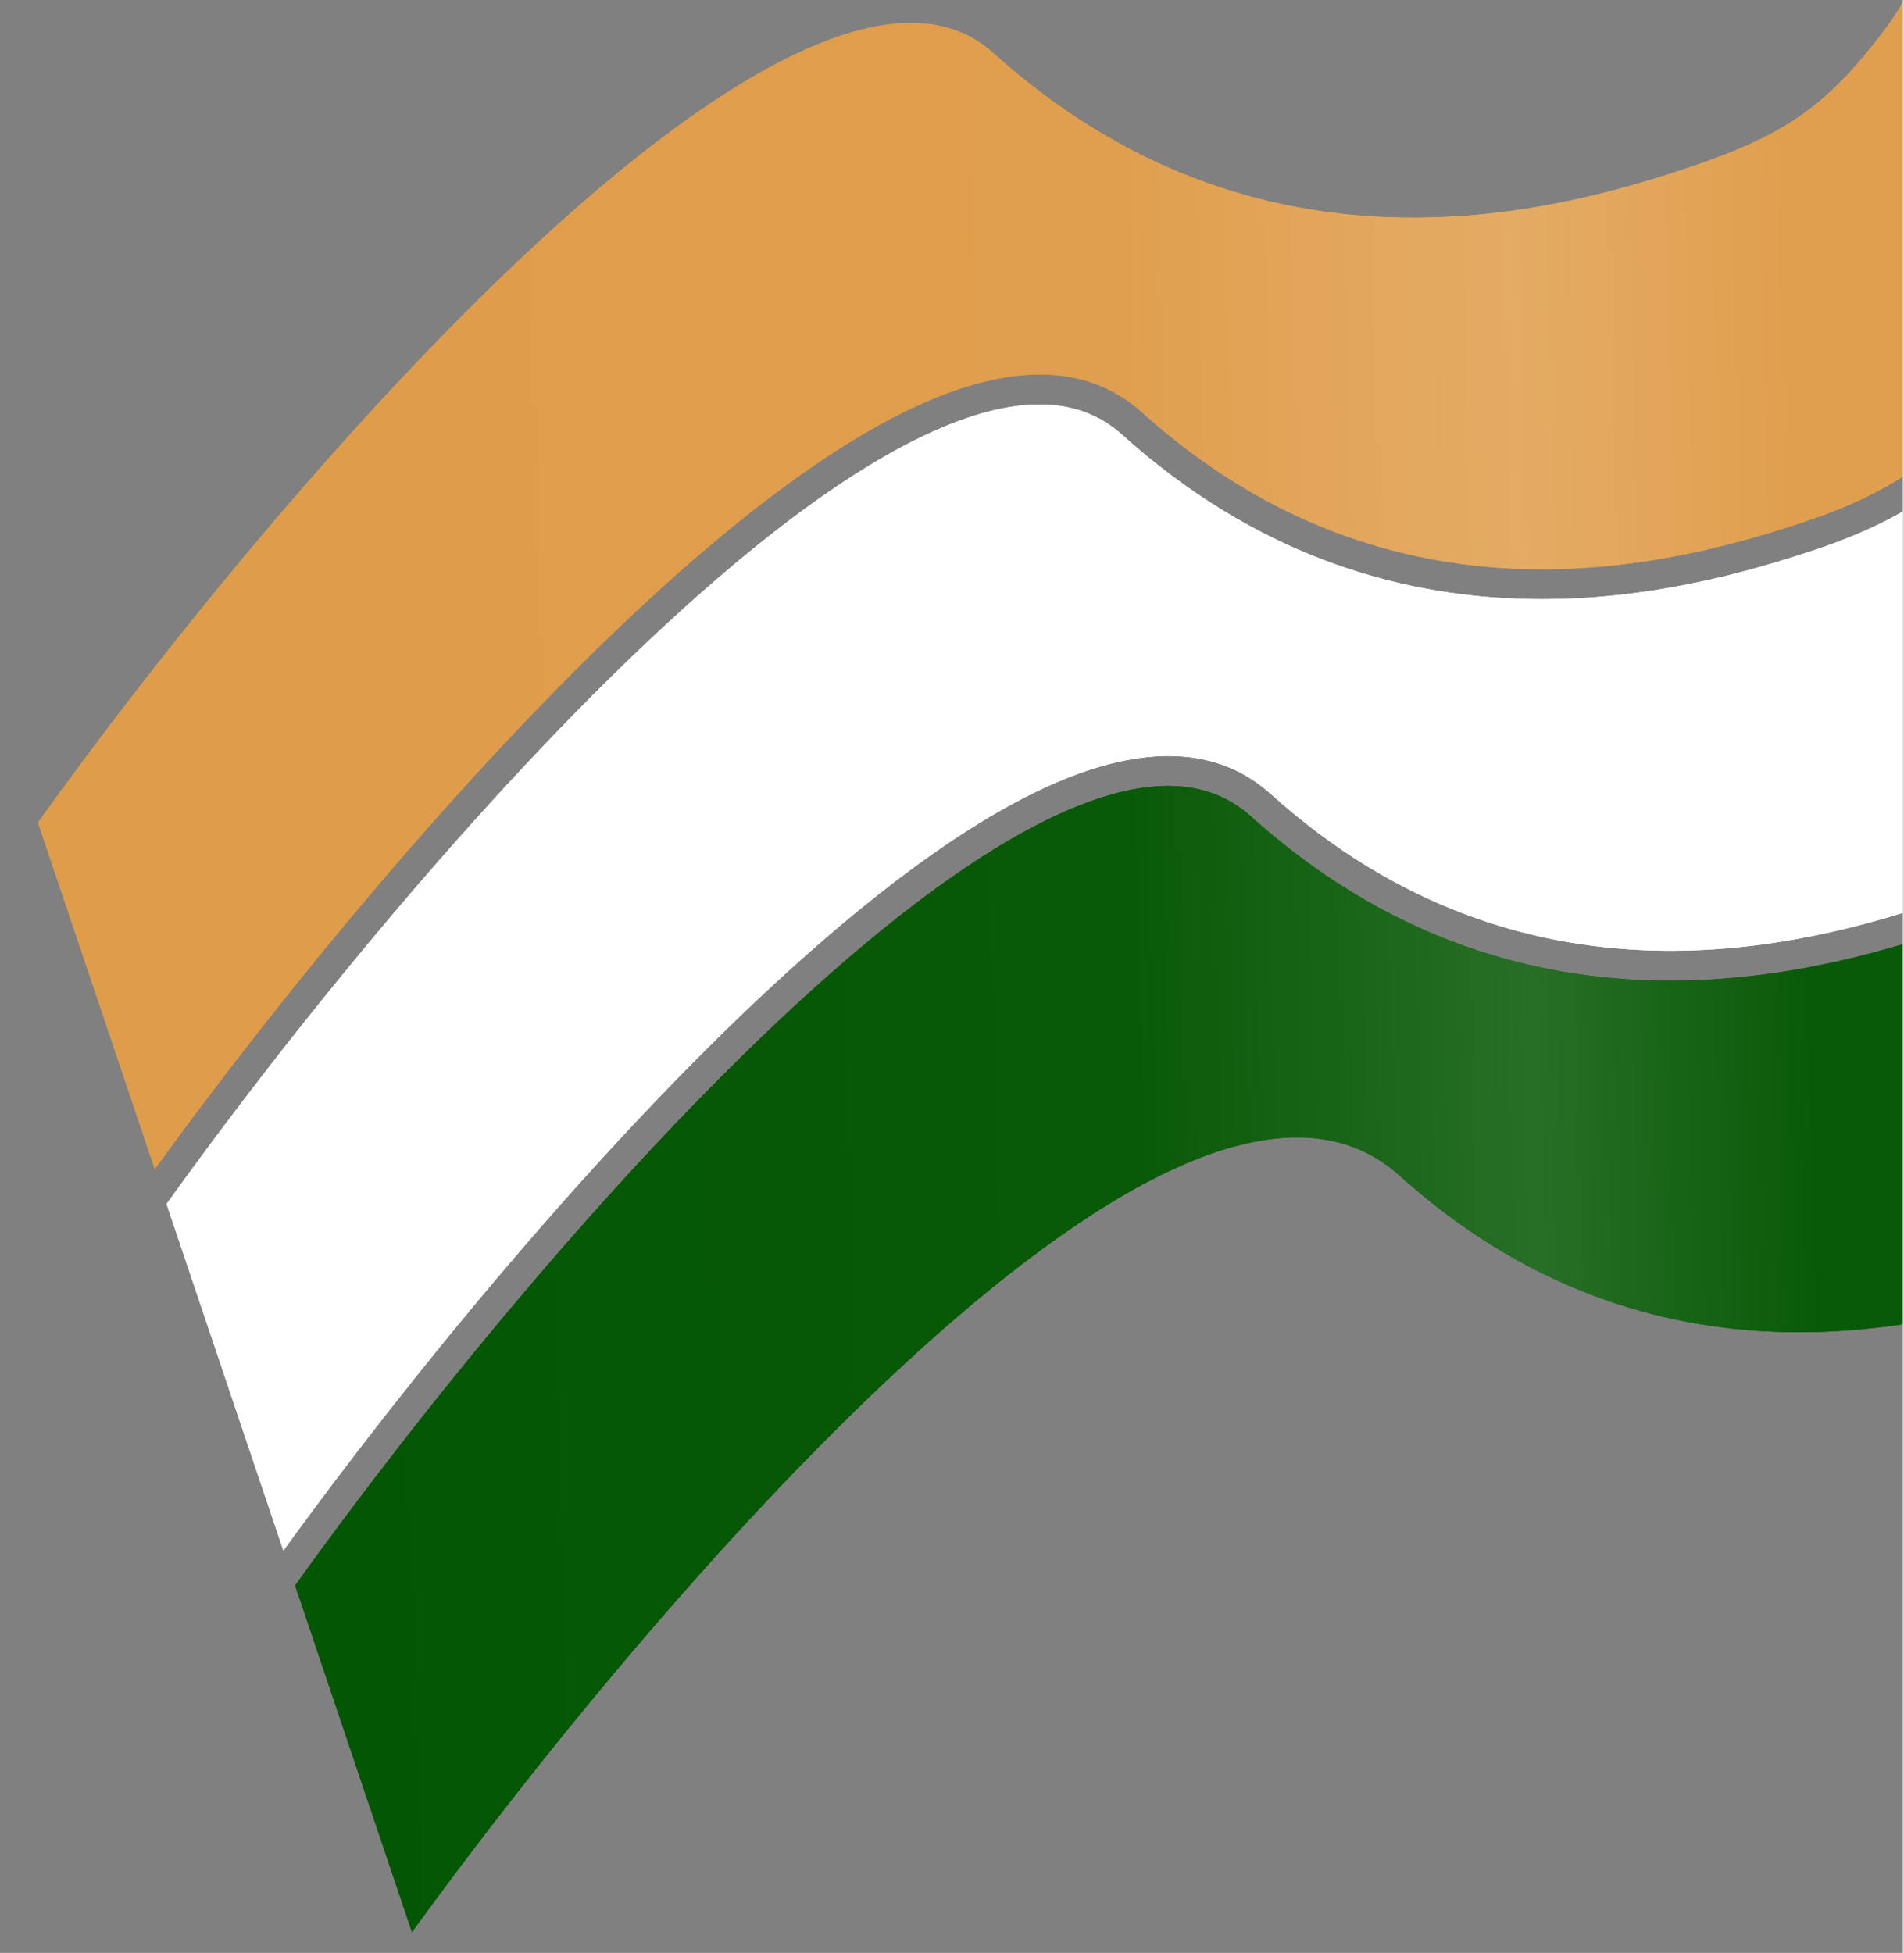 <svg width="509" height="522" viewBox="0 0 509 522" fill="none" xmlns="http://www.w3.org/2000/svg">
<rect x="0" y="0" width="509" height="522" fill="#808080" stroke="none"/>
<g clip-path="url(#clip0_95_57)">
<path d="M1004.31 -460.407C1007.18 -462.016 1009.93 -463.551 1012.53 -465.034L1045.73 -371.628C1042.48 -369.74 1038.92 -367.747 1035.08 -365.6C1016.68 -355.32 991.983 -341.513 965.925 -318.781C932.916 -289.983 897.65 -246.857 869.031 -178.068C863.601 -165.016 852.231 -154.715 835.966 -145.535C819.696 -136.353 799.037 -128.569 775.65 -120.283C771.573 -118.839 767.418 -117.381 763.195 -115.9C719.197 -100.464 667.837 -82.445 621.717 -50.453C571.797 -15.826 560.485 23.474 550.649 57.648L549.87 60.351C544.843 77.766 540.046 93.346 530.661 106.664C521.388 119.822 507.428 131.028 483.595 139.062C447.597 151.198 373.014 171.183 305.355 110.267C289.669 96.144 268.329 97.959 245.699 108.226C222.965 118.54 197.597 137.904 172.23 161.388C123.443 206.552 73.745 267.819 41.378 312.496L10.148 219.856C42.195 175.096 93.327 111.547 143.293 65.292C168.454 42 193.072 23.327 214.631 13.546C236.293 3.718 253.554 3.379 265.625 14.247C336.755 78.287 415.3 56.975 451.777 44.678C476.994 36.177 488.021 28.516 502.828 9.305C515.413 -7.022 518.196 -22.115 523.185 -39.398C523.423 -40.223 523.662 -41.051 523.9 -41.88L523.929 -41.979C533.691 -75.885 544.334 -112.848 591.904 -145.846C637.085 -177.186 687.437 -194.859 731.547 -210.342C735.74 -211.814 739.877 -213.266 743.948 -214.708C767.278 -222.973 788.566 -230.962 805.525 -240.534C822.49 -250.108 835.631 -261.541 842.046 -276.962C870.194 -344.621 904.734 -386.733 936.812 -414.718C962.168 -436.839 985.935 -450.131 1004.31 -460.407Z" fill="#DF9C49"/>
<path d="M1038.68 -358.438C1042.14 -360.372 1045.41 -362.198 1048.46 -363.957L1081.65 -270.567C1078.01 -268.412 1073.92 -266.127 1069.46 -263.635L1069.45 -263.631C1051.06 -253.351 1026.36 -239.544 1000.3 -216.812C967.291 -188.014 932.024 -144.888 903.406 -76.099C897.976 -63.047 886.606 -52.746 870.341 -43.566C854.071 -34.384 833.412 -26.6 810.025 -18.314C805.948 -16.87 801.793 -15.412 797.57 -13.931C753.572 1.505 702.211 19.524 656.092 51.516C606.172 86.143 594.86 125.443 585.024 159.616C584.871 160.148 584.718 160.679 584.566 161.208C584.459 161.579 584.352 161.95 584.245 162.32C579.218 179.735 574.421 195.315 565.036 208.633C555.763 221.79 541.803 232.997 517.97 241.031C481.972 253.166 407.389 273.152 339.73 212.236C324.044 198.113 302.704 199.928 280.074 210.195C257.34 220.509 231.972 239.873 206.605 263.357C157.818 308.521 108.119 369.788 75.753 414.465L44.523 321.825C76.57 277.065 127.702 213.516 177.668 167.261C202.829 143.969 227.446 125.296 249.006 115.515C270.668 105.687 287.929 105.347 300 116.216C371.13 180.257 449.675 158.944 486.152 146.647C511.369 138.146 526.822 126.005 537.203 111.274C547.472 96.704 552.571 79.854 557.56 62.571C557.808 61.713 558.055 60.852 558.304 59.99C568.066 26.084 578.709 -10.88 626.279 -43.877C671.46 -75.217 721.812 -92.891 765.922 -108.373C770.115 -109.845 774.252 -111.297 778.323 -112.739C801.653 -121.004 822.941 -128.993 839.9 -138.565C856.864 -148.139 870.005 -159.573 876.421 -174.993C904.569 -242.652 939.109 -284.764 971.187 -312.749C996.542 -334.87 1020.31 -348.162 1038.68 -358.438Z" fill="white"/>
<path d="M1073.06 -256.469C1077.11 -258.735 1080.9 -260.854 1084.38 -262.888L1117.57 -169.518L1116.93 -169.132C1113.06 -166.821 1108.66 -164.366 1103.83 -161.667L1103.83 -161.662C1085.43 -151.382 1060.73 -137.576 1034.68 -114.843C1001.67 -86.045 966.399 -42.919 937.781 25.87C932.351 38.922 920.981 49.223 904.716 58.403C888.446 67.585 867.787 75.369 844.399 83.654C840.323 85.099 836.167 86.557 831.944 88.038C787.946 103.474 736.586 121.493 690.467 153.484C640.546 188.112 629.235 227.411 619.399 261.585L619.316 261.873C619.083 262.681 618.851 263.487 618.62 264.289C613.593 281.704 608.796 297.284 599.411 310.602C590.138 323.759 576.178 334.966 552.344 343C516.347 355.135 441.763 375.12 374.105 314.205C358.419 300.082 337.079 301.896 314.448 312.164C291.715 322.478 266.347 341.842 240.98 365.325C192.193 410.49 142.494 471.757 110.128 516.434L78.898 423.794C110.945 379.034 162.077 315.485 212.042 269.23C237.203 245.938 261.821 227.265 283.38 217.484C305.043 207.656 322.304 207.316 334.375 218.184C405.505 282.225 484.05 260.912 520.526 248.616C545.744 240.115 561.197 227.974 571.578 213.243C581.847 198.673 586.946 181.823 591.935 164.54C592.183 163.682 592.43 162.821 592.679 161.959C602.441 128.053 613.084 91.089 660.654 58.092C705.834 26.752 756.188 9.078 800.298 -6.404C804.49 -7.876 808.627 -9.328 812.697 -10.77C836.028 -19.035 857.316 -27.024 874.275 -36.596C891.239 -46.17 904.38 -57.604 910.796 -73.025C938.944 -140.683 973.484 -182.795 1005.56 -210.78C1030.92 -232.901 1054.68 -246.194 1073.06 -256.469Z" fill="#015500"/>
<path d="M1004.31 -460.407C1007.18 -462.016 1009.93 -463.551 1012.53 -465.034L1045.73 -371.628C1042.48 -369.74 1038.92 -367.747 1035.08 -365.6C1016.68 -355.32 991.983 -341.513 965.925 -318.781C932.916 -289.983 897.65 -246.857 869.031 -178.068C863.601 -165.016 852.231 -154.715 835.966 -145.535C819.696 -136.353 799.037 -128.569 775.65 -120.283C771.573 -118.839 767.418 -117.381 763.195 -115.9C719.197 -100.464 667.837 -82.445 621.717 -50.453C571.797 -15.826 560.485 23.474 550.649 57.648L549.87 60.351C544.843 77.766 540.046 93.346 530.661 106.664C521.388 119.822 507.428 131.028 483.595 139.062C447.597 151.198 373.014 171.183 305.355 110.267C289.669 96.144 268.329 97.959 245.699 108.226C222.965 118.54 197.597 137.904 172.23 161.388C123.443 206.552 73.745 267.819 41.378 312.496L10.148 219.856C42.195 175.096 93.327 111.547 143.293 65.292C168.454 42 193.072 23.327 214.631 13.546C236.293 3.718 253.554 3.379 265.625 14.247C336.755 78.287 415.3 56.975 451.777 44.678C476.994 36.177 488.021 28.516 502.828 9.305C515.413 -7.022 518.196 -22.115 523.185 -39.398C523.423 -40.223 523.662 -41.051 523.9 -41.88L523.929 -41.979C533.691 -75.885 544.334 -112.848 591.904 -145.846C637.085 -177.186 687.437 -194.859 731.547 -210.342C735.74 -211.814 739.877 -213.266 743.948 -214.708C767.278 -222.973 788.566 -230.962 805.525 -240.534C822.49 -250.108 835.631 -261.541 842.046 -276.962C870.194 -344.621 904.734 -386.733 936.812 -414.718C962.168 -436.839 985.935 -450.131 1004.31 -460.407Z" fill="url(#paint0_linear_95_57)"/>
<path d="M1038.68 -358.438C1042.14 -360.372 1045.41 -362.198 1048.46 -363.957L1081.65 -270.567C1078.01 -268.412 1073.92 -266.127 1069.46 -263.635L1069.45 -263.631C1051.06 -253.351 1026.36 -239.544 1000.3 -216.812C967.291 -188.014 932.024 -144.888 903.406 -76.099C897.976 -63.047 886.606 -52.746 870.341 -43.566C854.071 -34.384 833.412 -26.6 810.025 -18.314C805.948 -16.87 801.793 -15.412 797.57 -13.931C753.572 1.505 702.211 19.524 656.092 51.516C606.172 86.143 594.86 125.443 585.024 159.616C584.871 160.148 584.718 160.679 584.566 161.208C584.459 161.579 584.352 161.95 584.245 162.32C579.218 179.735 574.421 195.315 565.036 208.633C555.763 221.79 541.803 232.997 517.97 241.031C481.972 253.166 407.389 273.152 339.73 212.236C324.044 198.113 302.704 199.928 280.074 210.195C257.34 220.509 231.972 239.873 206.605 263.357C157.818 308.521 108.119 369.788 75.753 414.465L44.523 321.825C76.57 277.065 127.702 213.516 177.668 167.261C202.829 143.969 227.446 125.296 249.006 115.515C270.668 105.687 287.929 105.347 300 116.216C371.13 180.257 449.675 158.944 486.152 146.647C511.369 138.146 526.822 126.005 537.203 111.274C547.472 96.704 552.571 79.854 557.56 62.571C557.808 61.713 558.055 60.852 558.304 59.99C568.066 26.084 578.709 -10.88 626.279 -43.877C671.46 -75.217 721.812 -92.891 765.922 -108.373C770.115 -109.845 774.252 -111.297 778.323 -112.739C801.653 -121.004 822.941 -128.993 839.9 -138.565C856.864 -148.139 870.005 -159.573 876.421 -174.993C904.569 -242.652 939.109 -284.764 971.187 -312.749C996.542 -334.87 1020.31 -348.162 1038.68 -358.438Z" fill="url(#paint1_linear_95_57)"/>
<path d="M1073.06 -256.469C1077.11 -258.735 1080.9 -260.854 1084.38 -262.888L1117.57 -169.518L1116.93 -169.132C1113.06 -166.821 1108.66 -164.366 1103.83 -161.667L1103.83 -161.662C1085.43 -151.382 1060.73 -137.576 1034.68 -114.843C1001.67 -86.045 966.399 -42.919 937.781 25.87C932.351 38.922 920.981 49.223 904.716 58.403C888.446 67.585 867.787 75.369 844.399 83.654C840.323 85.099 836.167 86.557 831.944 88.038C787.946 103.474 736.586 121.493 690.467 153.484C640.546 188.112 629.235 227.411 619.399 261.585L619.316 261.873C619.083 262.681 618.851 263.487 618.62 264.289C613.593 281.704 608.796 297.284 599.411 310.602C590.138 323.759 576.178 334.966 552.344 343C516.347 355.135 441.763 375.12 374.105 314.205C358.419 300.082 337.079 301.896 314.448 312.164C291.715 322.478 266.347 341.842 240.98 365.325C192.193 410.49 142.494 471.757 110.128 516.434L78.898 423.794C110.945 379.034 162.077 315.485 212.042 269.23C237.203 245.938 261.821 227.265 283.38 217.484C305.043 207.656 322.304 207.316 334.375 218.184C405.505 282.225 484.05 260.912 520.526 248.616C545.744 240.115 561.197 227.974 571.578 213.243C581.847 198.673 586.946 181.823 591.935 164.54C592.183 163.682 592.43 162.821 592.679 161.959C602.441 128.053 613.084 91.089 660.654 58.092C705.834 26.752 756.188 9.078 800.298 -6.404C804.49 -7.876 808.627 -9.328 812.697 -10.77C836.028 -19.035 857.316 -27.024 874.275 -36.596C891.239 -46.17 904.38 -57.604 910.796 -73.025C938.944 -140.683 973.484 -182.795 1005.56 -210.78C1030.92 -232.901 1054.68 -246.194 1073.06 -256.469Z" fill="url(#paint2_linear_95_57)"/>
<path d="M1004.31 -460.407C1007.18 -462.016 1009.93 -463.551 1012.53 -465.034L1045.73 -371.628C1042.48 -369.74 1038.92 -367.747 1035.08 -365.6C1016.68 -355.32 991.983 -341.513 965.925 -318.781C932.916 -289.983 897.65 -246.857 869.031 -178.068C863.601 -165.016 852.231 -154.715 835.966 -145.535C819.696 -136.353 799.037 -128.569 775.65 -120.283C771.573 -118.839 767.418 -117.381 763.195 -115.9C719.197 -100.464 667.837 -82.445 621.717 -50.453C571.797 -15.826 560.485 23.474 550.649 57.648L549.87 60.351C544.843 77.766 540.046 93.346 530.661 106.664C521.388 119.822 507.428 131.028 483.595 139.062C447.597 151.198 373.014 171.183 305.355 110.267C289.669 96.144 268.329 97.959 245.699 108.226C222.965 118.54 197.597 137.904 172.23 161.388C123.443 206.552 73.745 267.819 41.378 312.496L10.148 219.856C42.195 175.096 93.327 111.547 143.293 65.292C168.454 42 193.072 23.327 214.631 13.546C236.293 3.718 253.554 3.379 265.625 14.247C336.755 78.287 415.3 56.975 451.777 44.678C476.994 36.177 488.021 28.516 502.828 9.305C515.413 -7.022 518.196 -22.115 523.185 -39.398C523.423 -40.223 523.662 -41.051 523.9 -41.88L523.929 -41.979C533.691 -75.885 544.334 -112.848 591.904 -145.846C637.085 -177.186 687.437 -194.859 731.547 -210.342C735.74 -211.814 739.877 -213.266 743.948 -214.708C767.278 -222.973 788.566 -230.962 805.525 -240.534C822.49 -250.108 835.631 -261.541 842.046 -276.962C870.194 -344.621 904.734 -386.733 936.812 -414.718C962.168 -436.839 985.935 -450.131 1004.31 -460.407Z" fill="#DF9C49"/>
<path d="M1038.68 -358.438C1042.14 -360.372 1045.41 -362.198 1048.46 -363.957L1081.65 -270.567C1078.01 -268.412 1073.92 -266.127 1069.46 -263.635L1069.45 -263.631C1051.06 -253.351 1026.36 -239.544 1000.3 -216.812C967.291 -188.014 932.024 -144.888 903.406 -76.099C897.976 -63.047 886.606 -52.746 870.341 -43.566C854.071 -34.384 833.412 -26.6 810.025 -18.314C805.948 -16.87 801.793 -15.412 797.57 -13.931C753.572 1.505 702.211 19.524 656.092 51.516C606.172 86.143 594.86 125.443 585.024 159.616C584.871 160.148 584.718 160.679 584.566 161.208C584.459 161.579 584.352 161.95 584.245 162.32C579.218 179.735 574.421 195.315 565.036 208.633C555.763 221.79 541.803 232.997 517.97 241.031C481.972 253.166 407.389 273.152 339.73 212.236C324.044 198.113 302.704 199.928 280.074 210.195C257.34 220.509 231.972 239.873 206.605 263.357C157.818 308.521 108.119 369.788 75.753 414.465L44.523 321.825C76.57 277.065 127.702 213.516 177.668 167.261C202.829 143.969 227.446 125.296 249.006 115.515C270.668 105.687 287.929 105.347 300 116.216C371.13 180.257 449.675 158.944 486.152 146.647C511.369 138.146 526.822 126.005 537.203 111.274C547.472 96.704 552.571 79.854 557.56 62.571C557.808 61.713 558.055 60.852 558.304 59.99C568.066 26.084 578.709 -10.88 626.279 -43.877C671.46 -75.217 721.812 -92.891 765.922 -108.373C770.115 -109.845 774.252 -111.297 778.323 -112.739C801.653 -121.004 822.941 -128.993 839.9 -138.565C856.864 -148.139 870.005 -159.573 876.421 -174.993C904.569 -242.652 939.109 -284.764 971.187 -312.749C996.542 -334.87 1020.31 -348.162 1038.68 -358.438Z" fill="white"/>
<path d="M1073.06 -256.469C1077.11 -258.735 1080.9 -260.854 1084.38 -262.888L1117.57 -169.518L1116.93 -169.132C1113.06 -166.821 1108.66 -164.366 1103.83 -161.667L1103.83 -161.662C1085.43 -151.382 1060.73 -137.576 1034.68 -114.843C1001.67 -86.045 966.399 -42.919 937.781 25.87C932.351 38.922 920.981 49.223 904.716 58.403C888.446 67.585 867.787 75.369 844.399 83.654C840.323 85.099 836.167 86.557 831.944 88.038C787.946 103.474 736.586 121.493 690.467 153.484C640.546 188.112 629.235 227.411 619.399 261.585L619.316 261.873C619.083 262.681 618.851 263.487 618.62 264.289C613.593 281.704 608.796 297.284 599.411 310.602C590.138 323.759 576.178 334.966 552.344 343C516.347 355.135 441.763 375.12 374.105 314.205C358.419 300.082 337.079 301.896 314.448 312.164C291.715 322.478 266.347 341.842 240.98 365.325C192.193 410.49 142.494 471.757 110.128 516.434L78.898 423.794C110.945 379.034 162.077 315.485 212.042 269.23C237.203 245.938 261.821 227.265 283.38 217.484C305.043 207.656 322.304 207.316 334.375 218.184C405.505 282.225 484.05 260.912 520.526 248.616C545.744 240.115 561.197 227.974 571.578 213.243C581.847 198.673 586.946 181.823 591.935 164.54C592.183 163.682 592.43 162.821 592.679 161.959C602.441 128.053 613.084 91.089 660.654 58.092C705.834 26.752 756.188 9.078 800.298 -6.404C804.49 -7.876 808.627 -9.328 812.697 -10.77C836.028 -19.035 857.316 -27.024 874.275 -36.596C891.239 -46.17 904.38 -57.604 910.796 -73.025C938.944 -140.683 973.484 -182.795 1005.56 -210.78C1030.92 -232.901 1054.68 -246.194 1073.06 -256.469Z" fill="#015500"/>
<path d="M1004.31 -460.407C1007.18 -462.016 1009.93 -463.551 1012.53 -465.034L1045.73 -371.628C1042.48 -369.74 1038.92 -367.747 1035.08 -365.6C1016.68 -355.32 991.983 -341.513 965.925 -318.781C932.916 -289.983 897.65 -246.857 869.031 -178.068C863.601 -165.016 852.231 -154.715 835.966 -145.535C819.696 -136.353 799.037 -128.569 775.65 -120.283C771.573 -118.839 767.418 -117.381 763.195 -115.9C719.197 -100.464 667.837 -82.445 621.717 -50.453C571.797 -15.826 560.485 23.474 550.649 57.648L549.87 60.351C544.843 77.766 540.046 93.346 530.661 106.664C521.388 119.822 507.428 131.028 483.595 139.062C447.597 151.198 373.014 171.183 305.355 110.267C289.669 96.144 268.329 97.959 245.699 108.226C222.965 118.54 197.597 137.904 172.23 161.388C123.443 206.552 73.745 267.819 41.378 312.496L10.148 219.856C42.195 175.096 93.327 111.547 143.293 65.292C168.454 42 193.072 23.327 214.631 13.546C236.293 3.718 253.554 3.379 265.625 14.247C336.755 78.287 415.3 56.975 451.777 44.678C476.994 36.177 488.021 28.516 502.828 9.305C515.413 -7.022 518.196 -22.115 523.185 -39.398C523.423 -40.223 523.662 -41.051 523.9 -41.88L523.929 -41.979C533.691 -75.885 544.334 -112.848 591.904 -145.846C637.085 -177.186 687.437 -194.859 731.547 -210.342C735.74 -211.814 739.877 -213.266 743.948 -214.708C767.278 -222.973 788.566 -230.962 805.525 -240.534C822.49 -250.108 835.631 -261.541 842.046 -276.962C870.194 -344.621 904.734 -386.733 936.812 -414.718C962.168 -436.839 985.935 -450.131 1004.31 -460.407Z" fill="url(#paint3_linear_95_57)"/>
<path d="M1038.68 -358.438C1042.14 -360.372 1045.41 -362.198 1048.46 -363.957L1081.65 -270.567C1078.01 -268.412 1073.92 -266.127 1069.46 -263.635L1069.45 -263.631C1051.06 -253.351 1026.36 -239.544 1000.3 -216.812C967.291 -188.014 932.024 -144.888 903.406 -76.099C897.976 -63.047 886.606 -52.746 870.341 -43.566C854.071 -34.384 833.412 -26.6 810.025 -18.314C805.948 -16.87 801.793 -15.412 797.57 -13.931C753.572 1.505 702.211 19.524 656.092 51.516C606.172 86.143 594.86 125.443 585.024 159.616C584.871 160.148 584.718 160.679 584.566 161.208C584.459 161.579 584.352 161.95 584.245 162.32C579.218 179.735 574.421 195.315 565.036 208.633C555.763 221.79 541.803 232.997 517.97 241.031C481.972 253.166 407.389 273.152 339.73 212.236C324.044 198.113 302.704 199.928 280.074 210.195C257.34 220.509 231.972 239.873 206.605 263.357C157.818 308.521 108.119 369.788 75.753 414.465L44.523 321.825C76.57 277.065 127.702 213.516 177.668 167.261C202.829 143.969 227.446 125.296 249.006 115.515C270.668 105.687 287.929 105.347 300 116.216C371.13 180.257 449.675 158.944 486.152 146.647C511.369 138.146 526.822 126.005 537.203 111.274C547.472 96.704 552.571 79.854 557.56 62.571C557.808 61.713 558.055 60.852 558.304 59.99C568.066 26.084 578.709 -10.88 626.279 -43.877C671.46 -75.217 721.812 -92.891 765.922 -108.373C770.115 -109.845 774.252 -111.297 778.323 -112.739C801.653 -121.004 822.941 -128.993 839.9 -138.565C856.864 -148.139 870.005 -159.573 876.421 -174.993C904.569 -242.652 939.109 -284.764 971.187 -312.749C996.542 -334.87 1020.31 -348.162 1038.68 -358.438Z" fill="url(#paint4_linear_95_57)"/>
<path d="M1073.06 -256.469C1077.11 -258.735 1080.9 -260.854 1084.38 -262.888L1117.57 -169.518L1116.93 -169.132C1113.06 -166.821 1108.66 -164.366 1103.83 -161.667L1103.83 -161.662C1085.43 -151.382 1060.73 -137.576 1034.68 -114.843C1001.67 -86.045 966.399 -42.919 937.781 25.87C932.351 38.922 920.981 49.223 904.716 58.403C888.446 67.585 867.787 75.369 844.399 83.654C840.323 85.099 836.167 86.557 831.944 88.038C787.946 103.474 736.586 121.493 690.467 153.484C640.546 188.112 629.235 227.411 619.399 261.585L619.316 261.873C619.083 262.681 618.851 263.487 618.62 264.289C613.593 281.704 608.796 297.284 599.411 310.602C590.138 323.759 576.178 334.966 552.344 343C516.347 355.135 441.763 375.12 374.105 314.205C358.419 300.082 337.079 301.896 314.448 312.164C291.715 322.478 266.347 341.842 240.98 365.325C192.193 410.49 142.494 471.757 110.128 516.434L78.898 423.794C110.945 379.034 162.077 315.485 212.042 269.23C237.203 245.938 261.821 227.265 283.38 217.484C305.043 207.656 322.304 207.316 334.375 218.184C405.505 282.225 484.05 260.912 520.526 248.616C545.744 240.115 561.197 227.974 571.578 213.243C581.847 198.673 586.946 181.823 591.935 164.54C592.183 163.682 592.43 162.821 592.679 161.959C602.441 128.053 613.084 91.089 660.654 58.092C705.834 26.752 756.188 9.078 800.298 -6.404C804.49 -7.876 808.627 -9.328 812.697 -10.77C836.028 -19.035 857.316 -27.024 874.275 -36.596C891.239 -46.17 904.38 -57.604 910.796 -73.025C938.944 -140.683 973.484 -182.795 1005.56 -210.78C1030.92 -232.901 1054.68 -246.194 1073.06 -256.469Z" fill="url(#paint5_linear_95_57)"/>
<path d="M508.702 -507.186H1551.33V552.17H508.702V-507.186Z" fill="#D9D9D9"/>
<path d="M508.702 -507.186H1551.33V552.17H508.702V-507.186Z" fill="#D9D9D9"/>
</g>
<defs>
<linearGradient id="paint0_linear_95_57" x1="-1.0321e-06" y1="-23.762" x2="1575.2" y2="-65.033" gradientUnits="userSpaceOnUse">
<stop stop-color="white" stop-opacity="0"/>
<stop offset="0.186" stop-color="white" stop-opacity="0.029"/>
<stop offset="0.255" stop-color="white" stop-opacity="0.15"/>
<stop offset="0.303" stop-color="white" stop-opacity="0.03"/>
<stop offset="0.464" stop-color="white" stop-opacity="0.02"/>
<stop offset="0.495" stop-color="white" stop-opacity="0.08"/>
<stop offset="0.646" stop-color="white" stop-opacity="0.02"/>
<stop offset="0.76" stop-color="white" stop-opacity="0.02"/>
<stop offset="0.815" stop-color="white" stop-opacity="0.1"/>
<stop offset="1" stop-color="white" stop-opacity="0"/>
</linearGradient>
<linearGradient id="paint1_linear_95_57" x1="-1.0321e-06" y1="-23.762" x2="1575.2" y2="-65.033" gradientUnits="userSpaceOnUse">
<stop stop-color="white" stop-opacity="0"/>
<stop offset="0.186" stop-color="white" stop-opacity="0.029"/>
<stop offset="0.255" stop-color="white" stop-opacity="0.15"/>
<stop offset="0.303" stop-color="white" stop-opacity="0.03"/>
<stop offset="0.464" stop-color="white" stop-opacity="0.02"/>
<stop offset="0.495" stop-color="white" stop-opacity="0.08"/>
<stop offset="0.646" stop-color="white" stop-opacity="0.02"/>
<stop offset="0.76" stop-color="white" stop-opacity="0.02"/>
<stop offset="0.815" stop-color="white" stop-opacity="0.1"/>
<stop offset="1" stop-color="white" stop-opacity="0"/>
</linearGradient>
<linearGradient id="paint2_linear_95_57" x1="-1.0321e-06" y1="-23.762" x2="1575.2" y2="-65.033" gradientUnits="userSpaceOnUse">
<stop stop-color="white" stop-opacity="0"/>
<stop offset="0.186" stop-color="white" stop-opacity="0.029"/>
<stop offset="0.255" stop-color="white" stop-opacity="0.15"/>
<stop offset="0.303" stop-color="white" stop-opacity="0.03"/>
<stop offset="0.464" stop-color="white" stop-opacity="0.02"/>
<stop offset="0.495" stop-color="white" stop-opacity="0.08"/>
<stop offset="0.646" stop-color="white" stop-opacity="0.02"/>
<stop offset="0.76" stop-color="white" stop-opacity="0.02"/>
<stop offset="0.815" stop-color="white" stop-opacity="0.1"/>
<stop offset="1" stop-color="white" stop-opacity="0"/>
</linearGradient>
<linearGradient id="paint3_linear_95_57" x1="-1.0321e-06" y1="-23.762" x2="1575.2" y2="-65.033" gradientUnits="userSpaceOnUse">
<stop stop-color="white" stop-opacity="0"/>
<stop offset="0.186" stop-color="white" stop-opacity="0.029"/>
<stop offset="0.255" stop-color="white" stop-opacity="0.15"/>
<stop offset="0.303" stop-color="white" stop-opacity="0.03"/>
<stop offset="0.464" stop-color="white" stop-opacity="0.02"/>
<stop offset="0.495" stop-color="white" stop-opacity="0.08"/>
<stop offset="0.646" stop-color="white" stop-opacity="0.02"/>
<stop offset="0.76" stop-color="white" stop-opacity="0.02"/>
<stop offset="0.815" stop-color="white" stop-opacity="0.1"/>
<stop offset="1" stop-color="white" stop-opacity="0"/>
</linearGradient>
<linearGradient id="paint4_linear_95_57" x1="-1.0321e-06" y1="-23.762" x2="1575.2" y2="-65.033" gradientUnits="userSpaceOnUse">
<stop stop-color="white" stop-opacity="0"/>
<stop offset="0.186" stop-color="white" stop-opacity="0.029"/>
<stop offset="0.255" stop-color="white" stop-opacity="0.15"/>
<stop offset="0.303" stop-color="white" stop-opacity="0.03"/>
<stop offset="0.464" stop-color="white" stop-opacity="0.02"/>
<stop offset="0.495" stop-color="white" stop-opacity="0.08"/>
<stop offset="0.646" stop-color="white" stop-opacity="0.02"/>
<stop offset="0.76" stop-color="white" stop-opacity="0.02"/>
<stop offset="0.815" stop-color="white" stop-opacity="0.1"/>
<stop offset="1" stop-color="white" stop-opacity="0"/>
</linearGradient>
<linearGradient id="paint5_linear_95_57" x1="-1.0321e-06" y1="-23.762" x2="1575.2" y2="-65.033" gradientUnits="userSpaceOnUse">
<stop stop-color="white" stop-opacity="0"/>
<stop offset="0.186" stop-color="white" stop-opacity="0.029"/>
<stop offset="0.255" stop-color="white" stop-opacity="0.15"/>
<stop offset="0.303" stop-color="white" stop-opacity="0.03"/>
<stop offset="0.464" stop-color="white" stop-opacity="0.02"/>
<stop offset="0.495" stop-color="white" stop-opacity="0.08"/>
<stop offset="0.646" stop-color="white" stop-opacity="0.02"/>
<stop offset="0.76" stop-color="white" stop-opacity="0.02"/>
<stop offset="0.815" stop-color="white" stop-opacity="0.1"/>
<stop offset="1" stop-color="white" stop-opacity="0"/>
</linearGradient>
<clipPath id="clip0_95_57">
<rect width="509" height="522" fill="white"/>
</clipPath>
</defs>
</svg>

